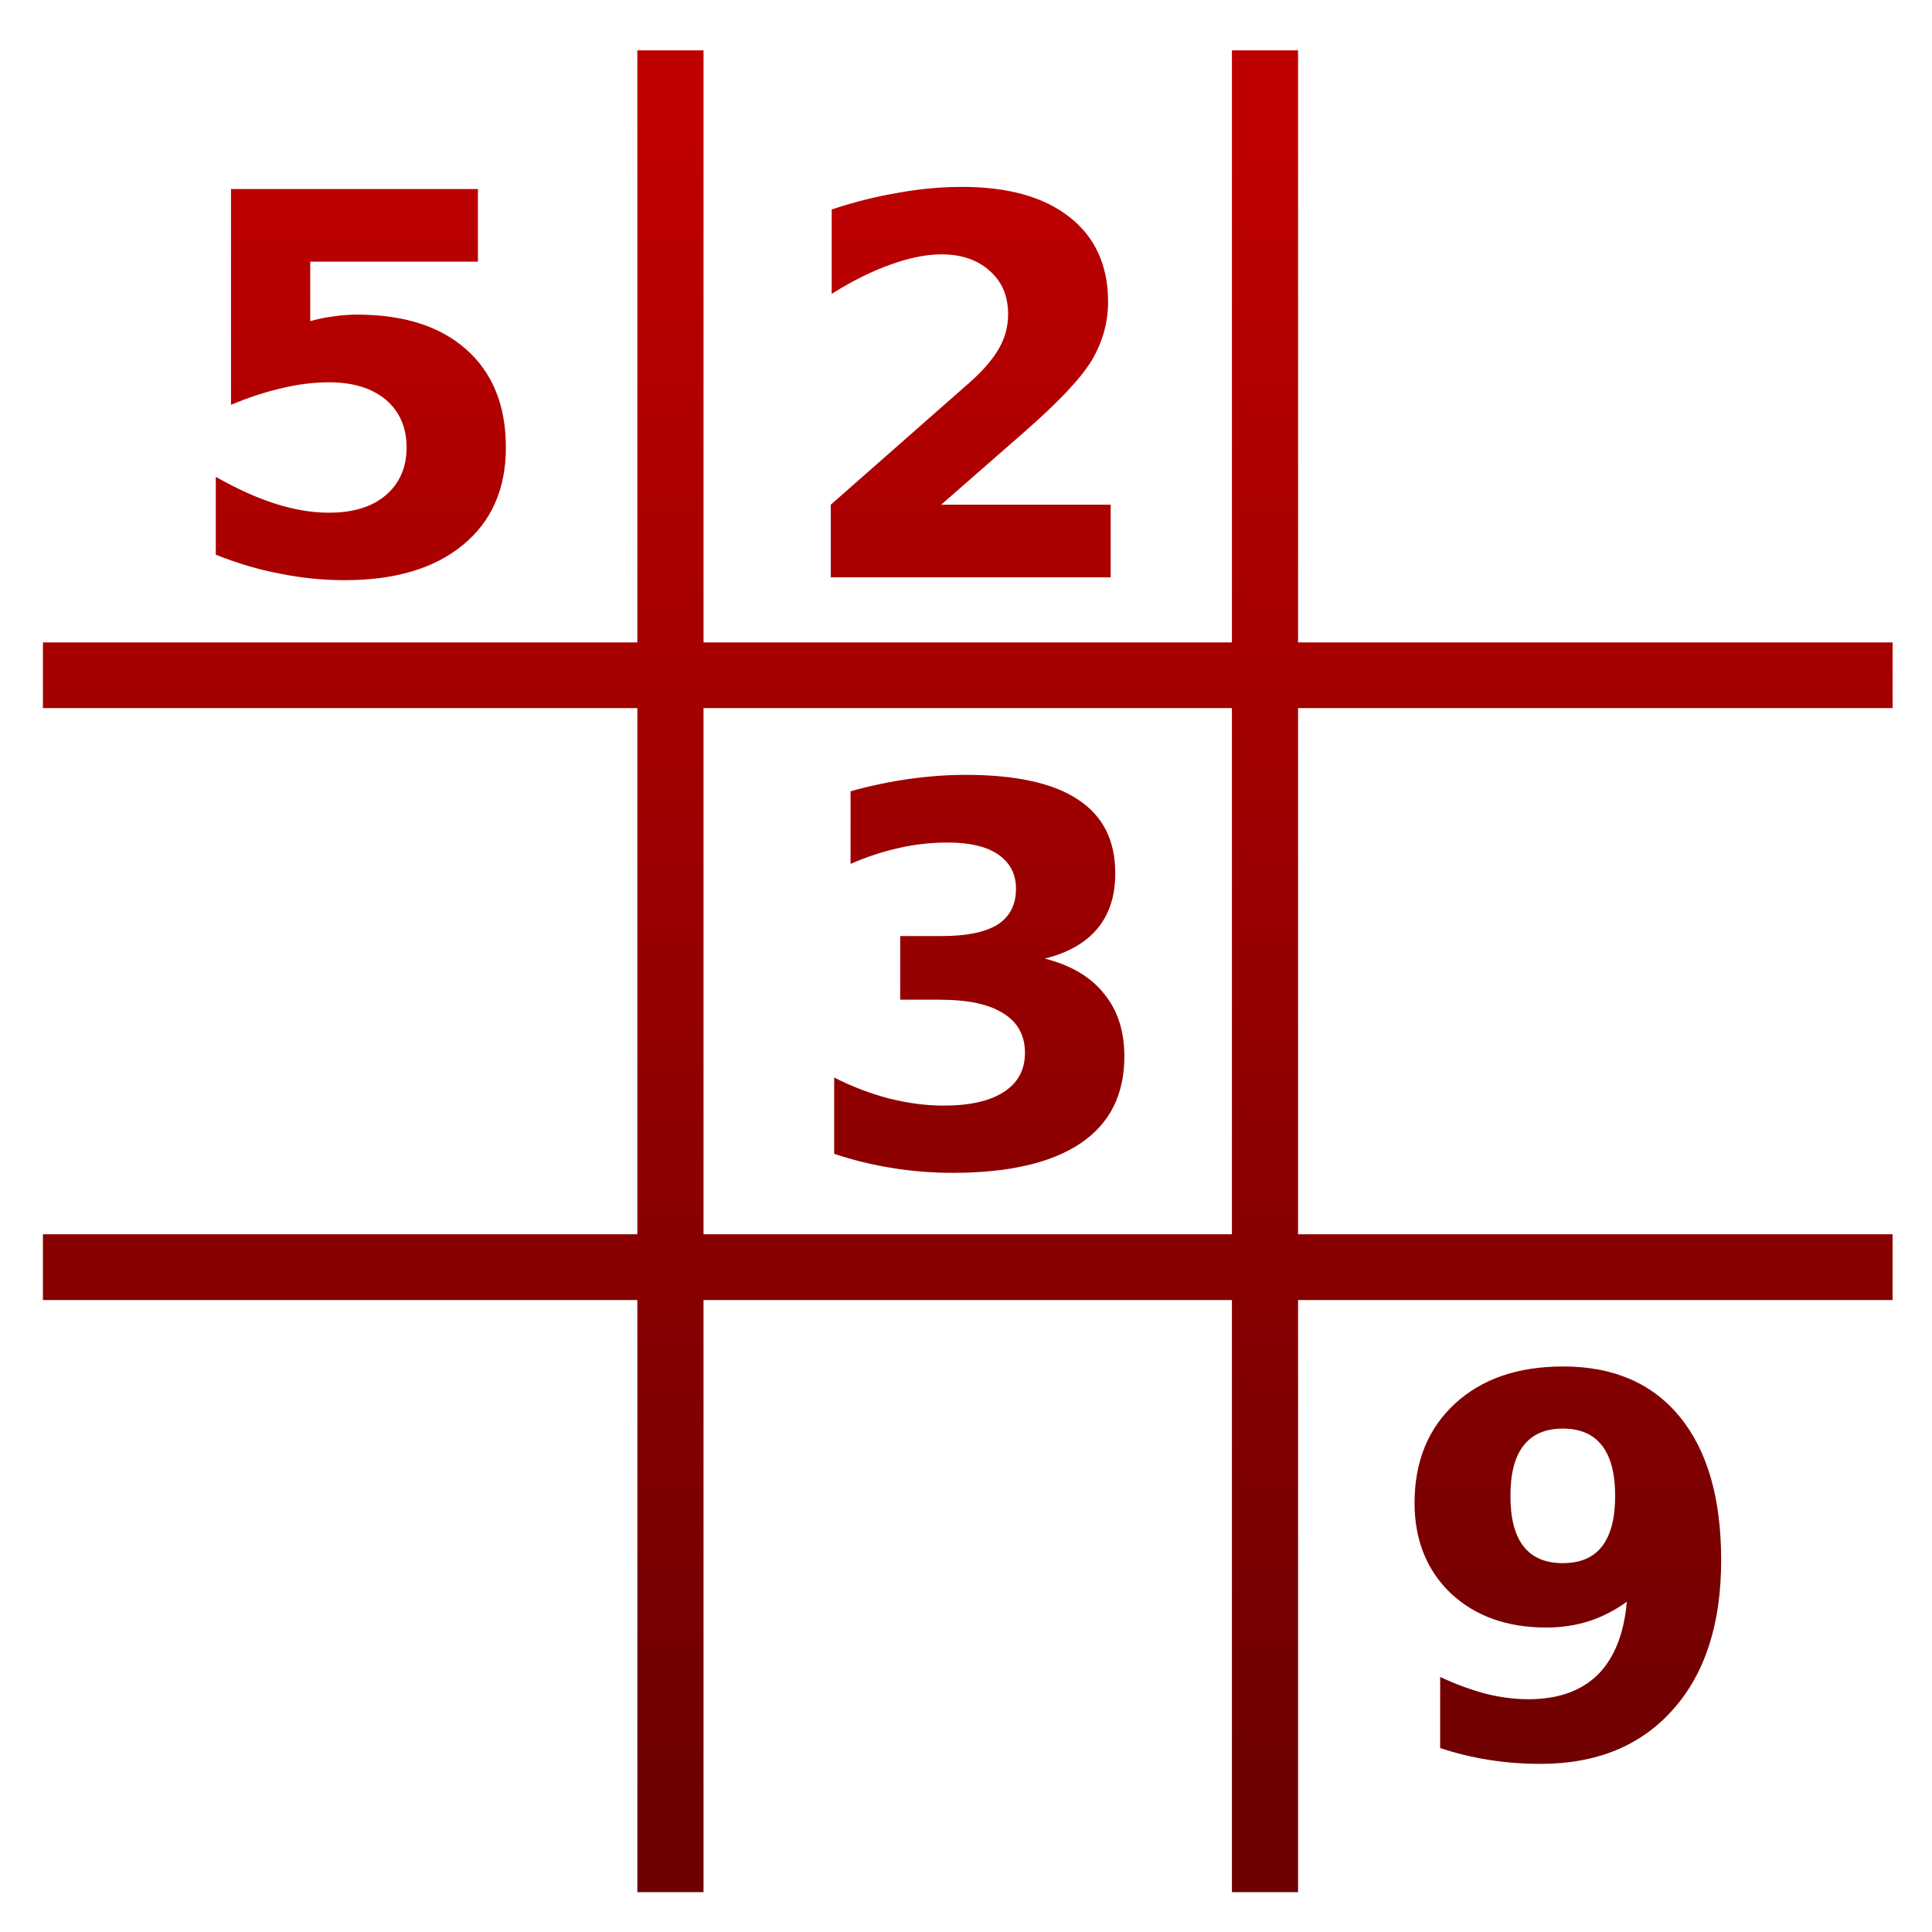 <svg xmlns="http://www.w3.org/2000/svg" xmlns:xlink="http://www.w3.org/1999/xlink" width="64" height="64" viewBox="0 0 64 64" version="1.1"><defs><linearGradient id="linear0" gradientUnits="userSpaceOnUse" x1="0" y1="0" x2="0" y2="1" gradientTransform="matrix(55.992,0,0,56,4.004,4)"><stop offset="0" style="stop-color:#bf0000;stop-opacity:1;"/><stop offset="1" style="stop-color:#6e0000;stop-opacity:1;"/></linearGradient><linearGradient id="linear1" gradientUnits="userSpaceOnUse" x1="0" y1="0" x2="0" y2="1" gradientTransform="matrix(55.992,0,0,56,4.004,4)"><stop offset="0" style="stop-color:#bf0000;stop-opacity:1;"/><stop offset="1" style="stop-color:#6e0000;stop-opacity:1;"/></linearGradient><linearGradient id="linear2" gradientUnits="userSpaceOnUse" x1="0" y1="0" x2="0" y2="1" gradientTransform="matrix(55.992,0,0,56,4.004,4)"><stop offset="0" style="stop-color:#bf0000;stop-opacity:1;"/><stop offset="1" style="stop-color:#6e0000;stop-opacity:1;"/></linearGradient><linearGradient id="linear3" gradientUnits="userSpaceOnUse" x1="0" y1="0" x2="0" y2="1" gradientTransform="matrix(55.992,0,0,56,4.004,4)"><stop offset="0" style="stop-color:#bf0000;stop-opacity:1;"/><stop offset="1" style="stop-color:#6e0000;stop-opacity:1;"/></linearGradient><linearGradient id="linear4" gradientUnits="userSpaceOnUse" x1="0" y1="0" x2="0" y2="1" gradientTransform="matrix(55.992,0,0,56,4.004,4)"><stop offset="0" style="stop-color:#bf0000;stop-opacity:1;"/><stop offset="1" style="stop-color:#6e0000;stop-opacity:1;"/></linearGradient><linearGradient id="linear5" gradientUnits="userSpaceOnUse" x1="0" y1="0" x2="0" y2="1" gradientTransform="matrix(55.992,0,0,56,4.004,4)"><stop offset="0" style="stop-color:#bf0000;stop-opacity:1;"/><stop offset="1" style="stop-color:#6e0000;stop-opacity:1;"/></linearGradient><linearGradient id="linear6" gradientUnits="userSpaceOnUse" x1="0" y1="0" x2="0" y2="1" gradientTransform="matrix(55.992,0,0,56,4.004,4)"><stop offset="0" style="stop-color:#bf0000;stop-opacity:1;"/><stop offset="1" style="stop-color:#6e0000;stop-opacity:1;"/></linearGradient><linearGradient id="linear7" gradientUnits="userSpaceOnUse" x1="0" y1="0" x2="0" y2="1" gradientTransform="matrix(55.992,0,0,56,4.004,4)"><stop offset="0" style="stop-color:#bf0000;stop-opacity:1;"/><stop offset="1" style="stop-color:#6e0000;stop-opacity:1;"/></linearGradient></defs><g id="surface1"><path style=" stroke:none;fill-rule:nonzero;fill:url(#linear0);" d="M 1.422 21.281 L 62.695 21.281 L 62.695 23.457 L 1.422 23.457 Z M 1.422 21.281 "/><path style=" stroke:none;fill-rule:nonzero;fill:url(#linear1);" d="M 1.422 40.887 L 62.695 40.887 L 62.695 43.066 L 1.422 43.066 Z M 1.422 40.887 "/><path style=" stroke:none;fill-rule:nonzero;fill:url(#linear2);" d="M 23.305 1.668 L 23.305 62.68 L 21.113 62.68 L 21.113 1.668 Z M 23.305 1.668 "/><path style=" stroke:none;fill-rule:nonzero;fill:url(#linear3);" d="M 43 1.668 L 43 62.68 L 40.809 62.68 L 40.809 1.668 Z M 43 1.668 "/><path style=" stroke:none;fill-rule:nonzero;fill:url(#linear4);" d="M 7.652 6.262 L 15.832 6.262 L 15.832 8.668 L 10.277 8.668 L 10.277 10.637 C 10.527 10.57 10.777 10.512 11.031 10.484 C 11.289 10.445 11.551 10.422 11.828 10.422 C 13.379 10.422 14.594 10.812 15.457 11.586 C 16.324 12.363 16.758 13.438 16.758 14.824 C 16.758 16.195 16.285 17.27 15.336 18.051 C 14.398 18.828 13.09 19.219 11.414 19.219 C 10.691 19.219 9.969 19.145 9.262 19 C 8.555 18.867 7.852 18.656 7.148 18.375 L 7.148 15.797 C 7.848 16.191 8.504 16.492 9.125 16.688 C 9.75 16.887 10.34 16.984 10.891 16.984 C 11.691 16.984 12.316 16.797 12.777 16.406 C 13.234 16.016 13.469 15.488 13.469 14.824 C 13.469 14.156 13.234 13.625 12.777 13.238 C 12.316 12.855 11.691 12.664 10.891 12.664 C 10.418 12.664 9.914 12.723 9.379 12.848 C 8.848 12.969 8.266 13.152 7.652 13.41 L 7.652 6.262 "/><path style=" stroke:none;fill-rule:nonzero;fill:url(#linear5);" d="M 31.176 16.719 L 36.793 16.719 L 36.793 19.125 L 27.52 19.125 L 27.52 16.719 L 32.176 12.621 C 32.59 12.25 32.898 11.883 33.102 11.527 C 33.301 11.168 33.395 10.797 33.395 10.41 C 33.395 9.816 33.199 9.336 32.789 8.977 C 32.391 8.613 31.855 8.426 31.191 8.426 C 30.684 8.426 30.121 8.539 29.508 8.762 C 28.898 8.977 28.246 9.297 27.551 9.734 L 27.551 6.938 C 28.289 6.695 29.023 6.508 29.75 6.387 C 30.473 6.254 31.18 6.191 31.875 6.191 C 33.402 6.191 34.59 6.527 35.434 7.195 C 36.281 7.859 36.707 8.801 36.707 9.992 C 36.707 10.688 36.523 11.332 36.168 11.934 C 35.809 12.531 35.055 13.328 33.902 14.336 L 31.176 16.719 "/><path style=" stroke:none;fill-rule:nonzero;fill:url(#linear6);" d="M 34.613 31.754 C 35.477 31.977 36.129 32.359 36.57 32.914 C 37.02 33.457 37.246 34.152 37.246 34.996 C 37.246 36.258 36.766 37.219 35.793 37.875 C 34.828 38.523 33.414 38.852 31.555 38.852 C 30.898 38.852 30.238 38.801 29.578 38.695 C 28.922 38.594 28.273 38.434 27.633 38.223 L 27.633 35.695 C 28.246 36.004 28.852 36.234 29.461 36.391 C 30.07 36.543 30.672 36.625 31.254 36.625 C 32.125 36.625 32.793 36.473 33.254 36.172 C 33.719 35.871 33.953 35.441 33.953 34.875 C 33.953 34.301 33.715 33.863 33.238 33.57 C 32.766 33.266 32.062 33.117 31.137 33.117 L 29.82 33.117 L 29.82 31.008 L 31.203 31.008 C 32.027 31.008 32.648 30.879 33.051 30.625 C 33.453 30.363 33.656 29.969 33.656 29.441 C 33.656 28.949 33.457 28.578 33.066 28.305 C 32.676 28.039 32.117 27.91 31.398 27.91 C 30.867 27.91 30.336 27.965 29.797 28.086 C 29.25 28.207 28.711 28.383 28.176 28.617 L 28.176 26.211 C 28.824 26.031 29.473 25.895 30.109 25.805 C 30.75 25.715 31.375 25.668 31.988 25.668 C 33.645 25.668 34.891 25.941 35.707 26.484 C 36.535 27.027 36.945 27.836 36.945 28.926 C 36.945 29.672 36.754 30.277 36.355 30.758 C 35.965 31.23 35.383 31.562 34.613 31.754 "/><path style=" stroke:none;fill-rule:nonzero;fill:url(#linear7);" d="M 47.707 57.906 L 47.707 55.551 C 48.234 55.797 48.734 55.98 49.211 56.105 C 49.695 56.227 50.168 56.289 50.633 56.289 C 51.613 56.289 52.375 56.016 52.926 55.48 C 53.473 54.93 53.797 54.129 53.891 53.059 C 53.5 53.34 53.09 53.555 52.648 53.699 C 52.211 53.84 51.734 53.914 51.223 53.914 C 49.918 53.914 48.867 53.535 48.059 52.781 C 47.266 52.02 46.859 51.023 46.859 49.785 C 46.859 48.414 47.309 47.32 48.195 46.5 C 49.094 45.672 50.285 45.266 51.785 45.266 C 53.449 45.266 54.738 45.824 55.652 46.941 C 56.562 48.059 57.016 49.637 57.016 51.684 C 57.016 53.781 56.488 55.434 55.418 56.633 C 54.352 57.832 52.891 58.43 51.035 58.43 C 50.438 58.43 49.867 58.387 49.316 58.297 C 48.77 58.211 48.234 58.082 47.707 57.906 M 51.77 51.781 C 52.348 51.781 52.777 51.598 53.066 51.23 C 53.359 50.852 53.504 50.297 53.504 49.551 C 53.504 48.816 53.359 48.258 53.066 47.883 C 52.777 47.512 52.348 47.324 51.77 47.324 C 51.195 47.324 50.762 47.512 50.473 47.883 C 50.176 48.258 50.035 48.816 50.035 49.551 C 50.035 50.297 50.176 50.852 50.473 51.23 C 50.762 51.598 51.195 51.781 51.77 51.781 "/></g></svg>
